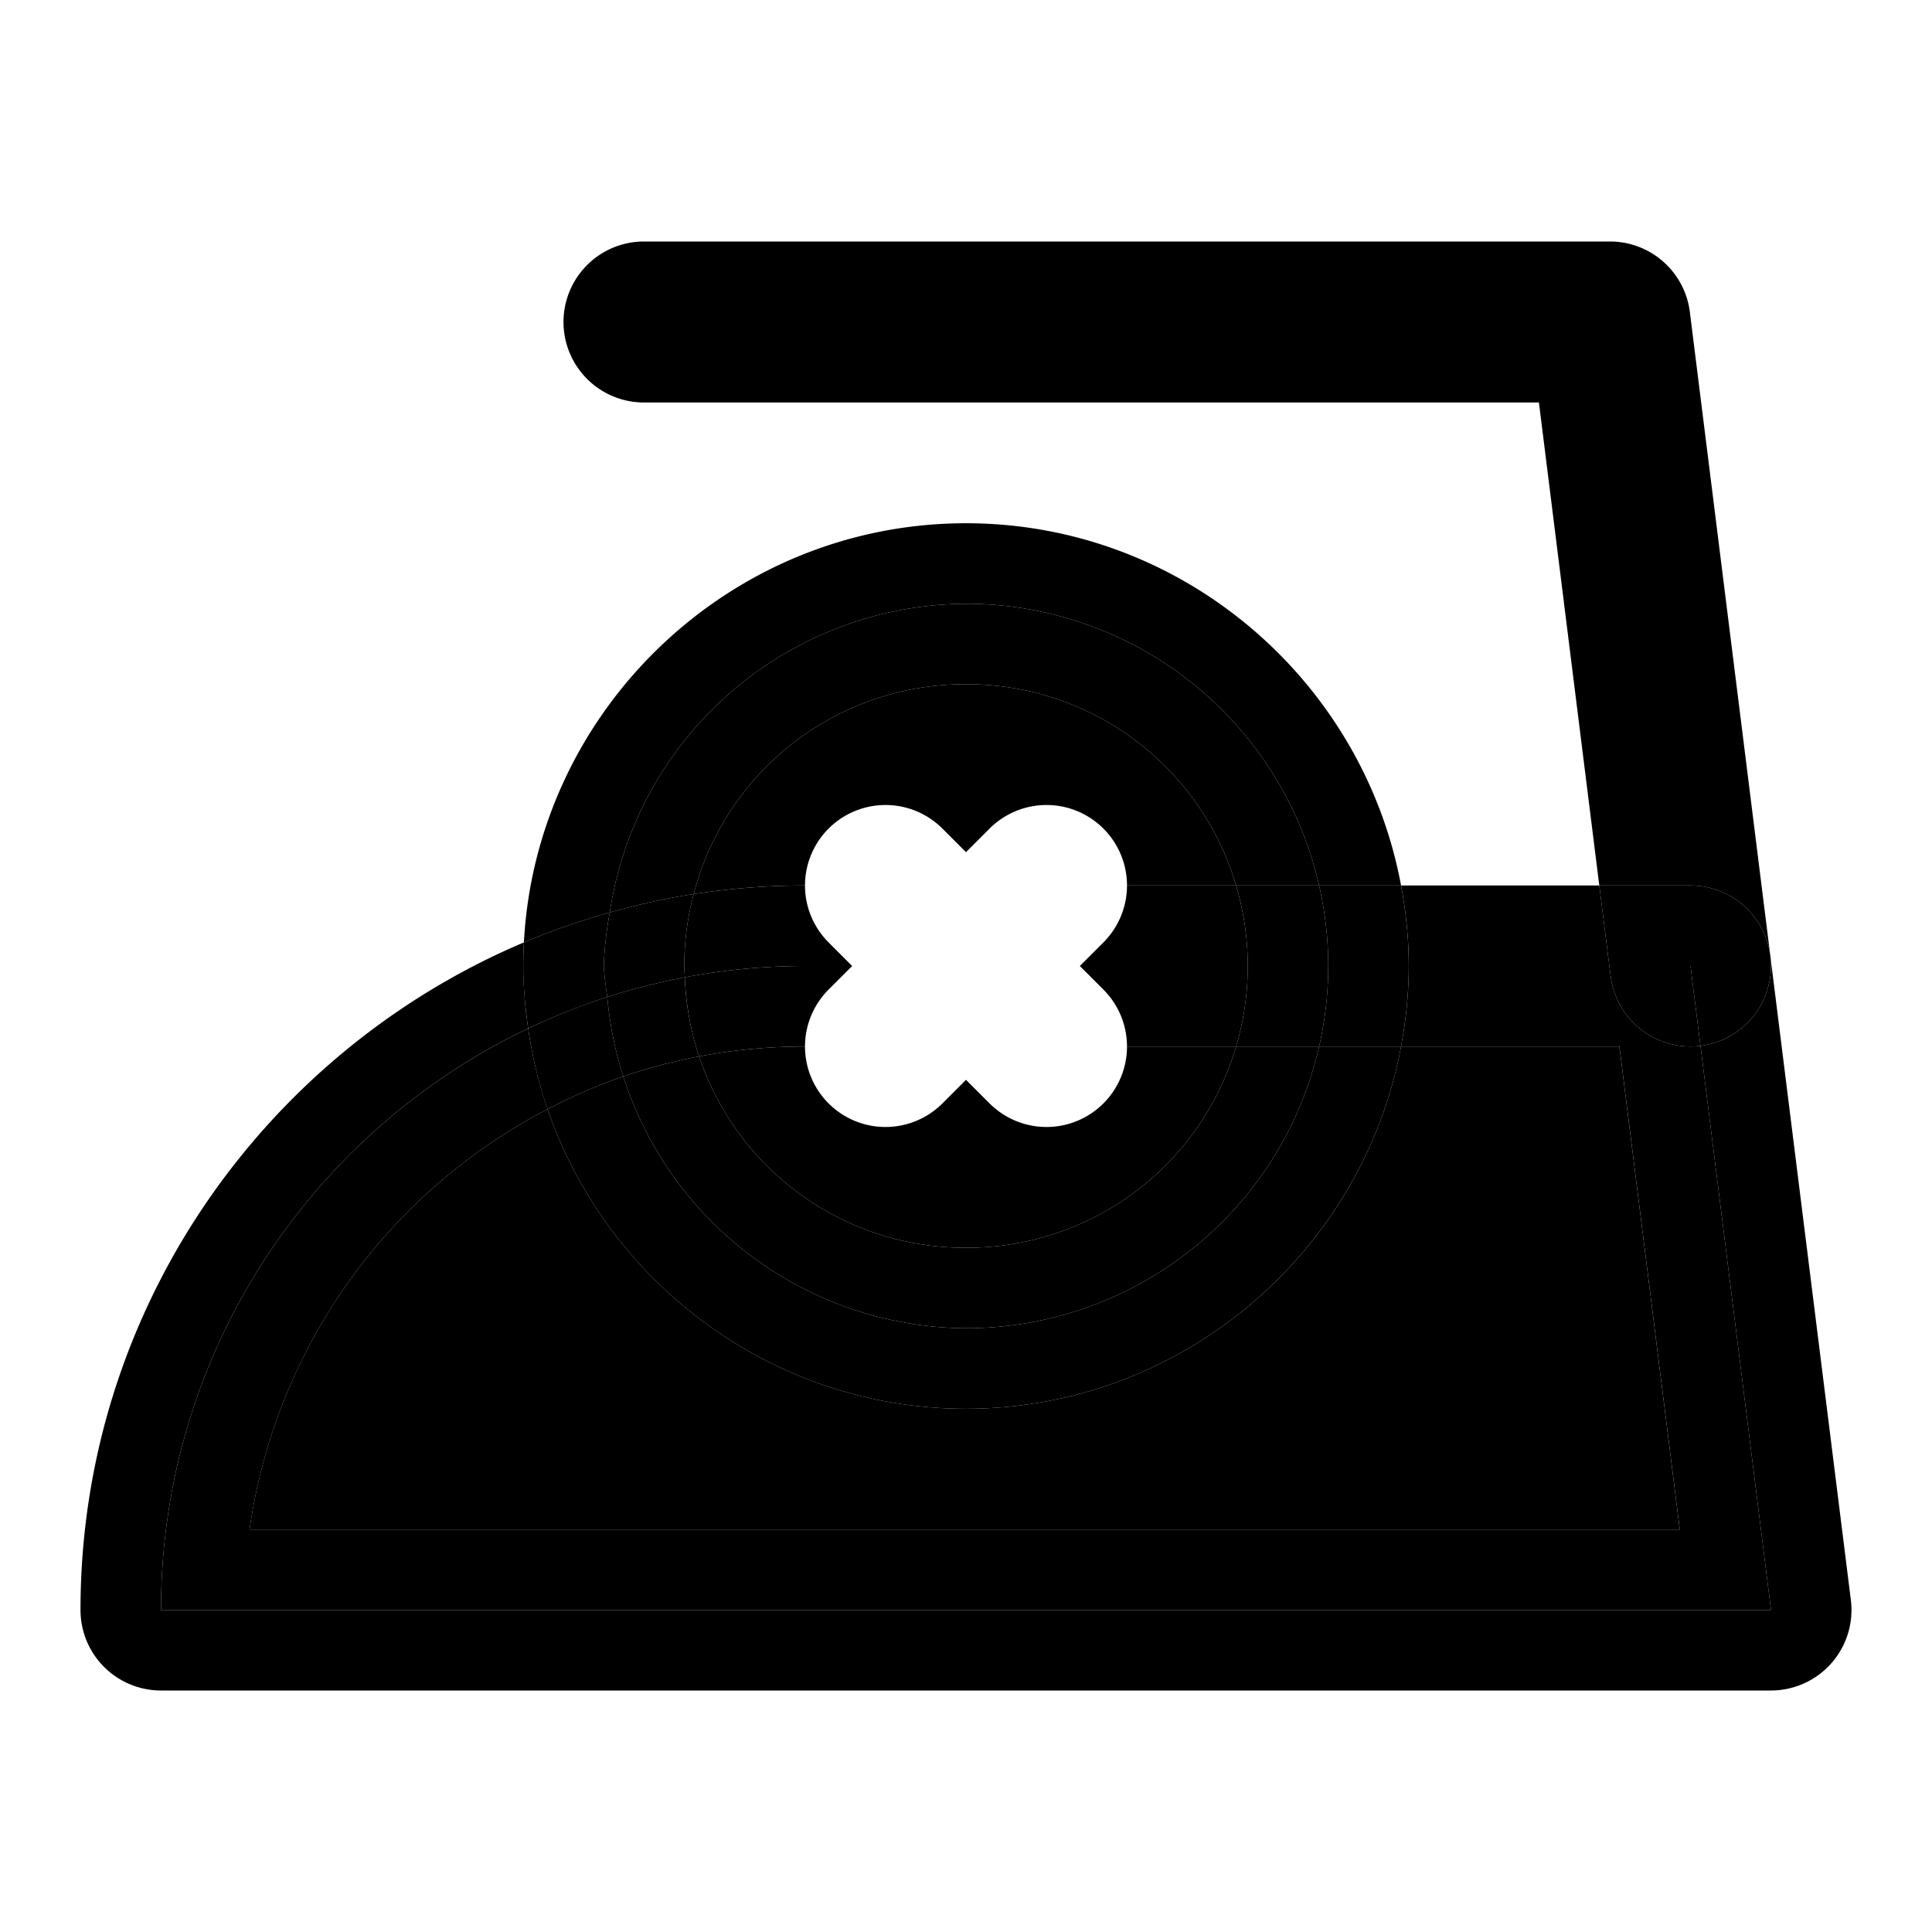 <svg xmlns="http://www.w3.org/2000/svg" width="48" height="48" viewBox="0 0 48 48"><path d="M34.809 26c-.948 5.104-5.44 9-10.809 9-4.806 0-8.909-3.127-10.396-7.443A13.98 13.98 0 0 0 6.2 38h35.533l-1.5-12zm5.175-2-.25-2H34.81c.12.65.191 1.317.191 2Z"/><path d="M42.248 25.984a2 2 0 0 1-2.232-1.736L39.984 24H35c0 .683-.07 1.35-.191 2h5.425l1.5 12H6.201a13.98 13.98 0 0 1 7.403-10.443 11 11 0 0 1-.481-2.006C7.728 28.123 4 33.625 4 40h40z"/><path d="M43.984 23.752a2 2 0 0 1-1.736 2.232L44 40H4c0-6.375 3.728-11.877 9.123-14.45A11 11 0 0 1 13 24q0-.295.016-.586C6.552 26.15 2 32.558 2 40a2 2 0 0 0 2 2h40a2 2 0 0 0 1.984-2.248z"/><path d="M42.248 25.984 42 24h-2.016l.032.248a2 2 0 0 0 2.232 1.736z"/><path d="M43.984 23.752A2 2 0 0 0 42 22h-2.266l.25 2H42l.248 1.984a2 2 0 0 0 1.736-2.232z"/><path d="M16 6a2 2 0 0 0-2 2 2 2 0 0 0 2 2h22.234l1.5 12H42a2 2 0 0 1 1.984 1.752l-2-16A2 2 0 0 0 40 6Zm1.014 18.281q-.986.187-1.926.49a9 9 0 0 0 .398 1.973q.915-.313 1.883-.498a7 7 0 0 1-.355-1.965z"/><path d="M17.234 22.213c-.71.11-1.403.266-2.084.457A9 9 0 0 0 15 24a9 9 0 0 0 .088.771 16 16 0 0 1 1.926-.49C17.01 24.187 17 24.095 17 24a7 7 0 0 1 .234-1.787z"/><path d="M32.773 22A9 9 0 0 0 24 15a9 9 0 0 0-8.85 7.67c.68-.191 1.375-.347 2.084-.457A6.96 6.96 0 0 1 24 17a6.965 6.965 0 0 1 6.71 5z"/><path d="M13.016 23.414c.69-.292 1.404-.539 2.134-.744A9 9 0 0 1 24 15a9 9 0 0 1 8.773 7h2.036c-.948-5.104-5.44-9-10.809-9-5.855 0-10.677 4.632-10.984 10.414Z"/><path d="M13.123 25.55q.951-.45 1.965-.779A9 9 0 0 1 15 24a9 9 0 0 1 .15-1.33q-1.097.307-2.134.744Q13 23.705 13 24c0 .527.05 1.043.123 1.55z"/><path d="M13.604 27.557a14 14 0 0 1 1.882-.813 9 9 0 0 1-.398-1.973q-1.014.327-1.965.78.148 1.037.48 2.006z"/><path d="M32.773 26v.002A9 9 0 0 1 24 33a9 9 0 0 1-8.514-6.256 14 14 0 0 0-1.882.813C15.09 31.873 19.194 35 24 35c5.368 0 9.86-3.896 10.809-9z"/><path d="M30.71 26A6.965 6.965 0 0 1 24 31a6.96 6.96 0 0 1-6.63-4.754q-.969.185-1.884.498A9 9 0 0 0 24 33a9 9 0 0 0 8.773-6.998V26z"/><path d="M20 26q-1.353.002-2.63.246A6.96 6.96 0 0 0 24 31a6.965 6.965 0 0 0 6.71-5H28a2 2 0 0 1-.586 1.414 2 2 0 0 1-2.828 0L24 26.828l-.586.586a2 2 0 0 1-2.828 0A2 2 0 0 1 20 26Z"/><path d="M21.172 24H20c-1.021 0-2.019.098-2.986.281.027.686.148 1.345.355 1.965Q18.647 26.002 20 26a2 2 0 0 1 .586-1.414z"/><path d="M20 22q-1.412.002-2.766.213A7 7 0 0 0 17 24c0 .095.01.187.014.281A16 16 0 0 1 20 24h1.172l-.586-.586A2 2 0 0 1 20 22Z"/><path d="m24 21.172.586-.586A2 2 0 0 1 26 20a2 2 0 0 1 1.414.586A2 2 0 0 1 28 22h2.71A6.965 6.965 0 0 0 24 17a6.96 6.96 0 0 0-6.766 5.213A18 18 0 0 1 20 22a2 2 0 0 1 .586-1.414A2 2 0 0 1 22 20a2 2 0 0 1 1.414.586z"/><path d="M31 24c0-.697-.103-1.367-.29-2H28a2 2 0 0 1-.586 1.414l-.586.586Zm0 0h-4.172l.586.586A2 2 0 0 1 28 26h2.71c.187-.633.29-1.303.29-2Z"/><path d="M33 24a9 9 0 0 0-.227-2h-2.062c.186.633.289 1.303.289 2Zm0 0h-2c0 .697-.103 1.367-.29 2h2.063A9 9 0 0 0 33 24Z"/><path d="M35 24c0-.683-.07-1.35-.191-2h-2.036A9 9 0 0 1 33 24Zm0 0h-2a9 9 0 0 1-.227 2h2.036c.12-.65.191-1.317.191-2Z"/></svg>